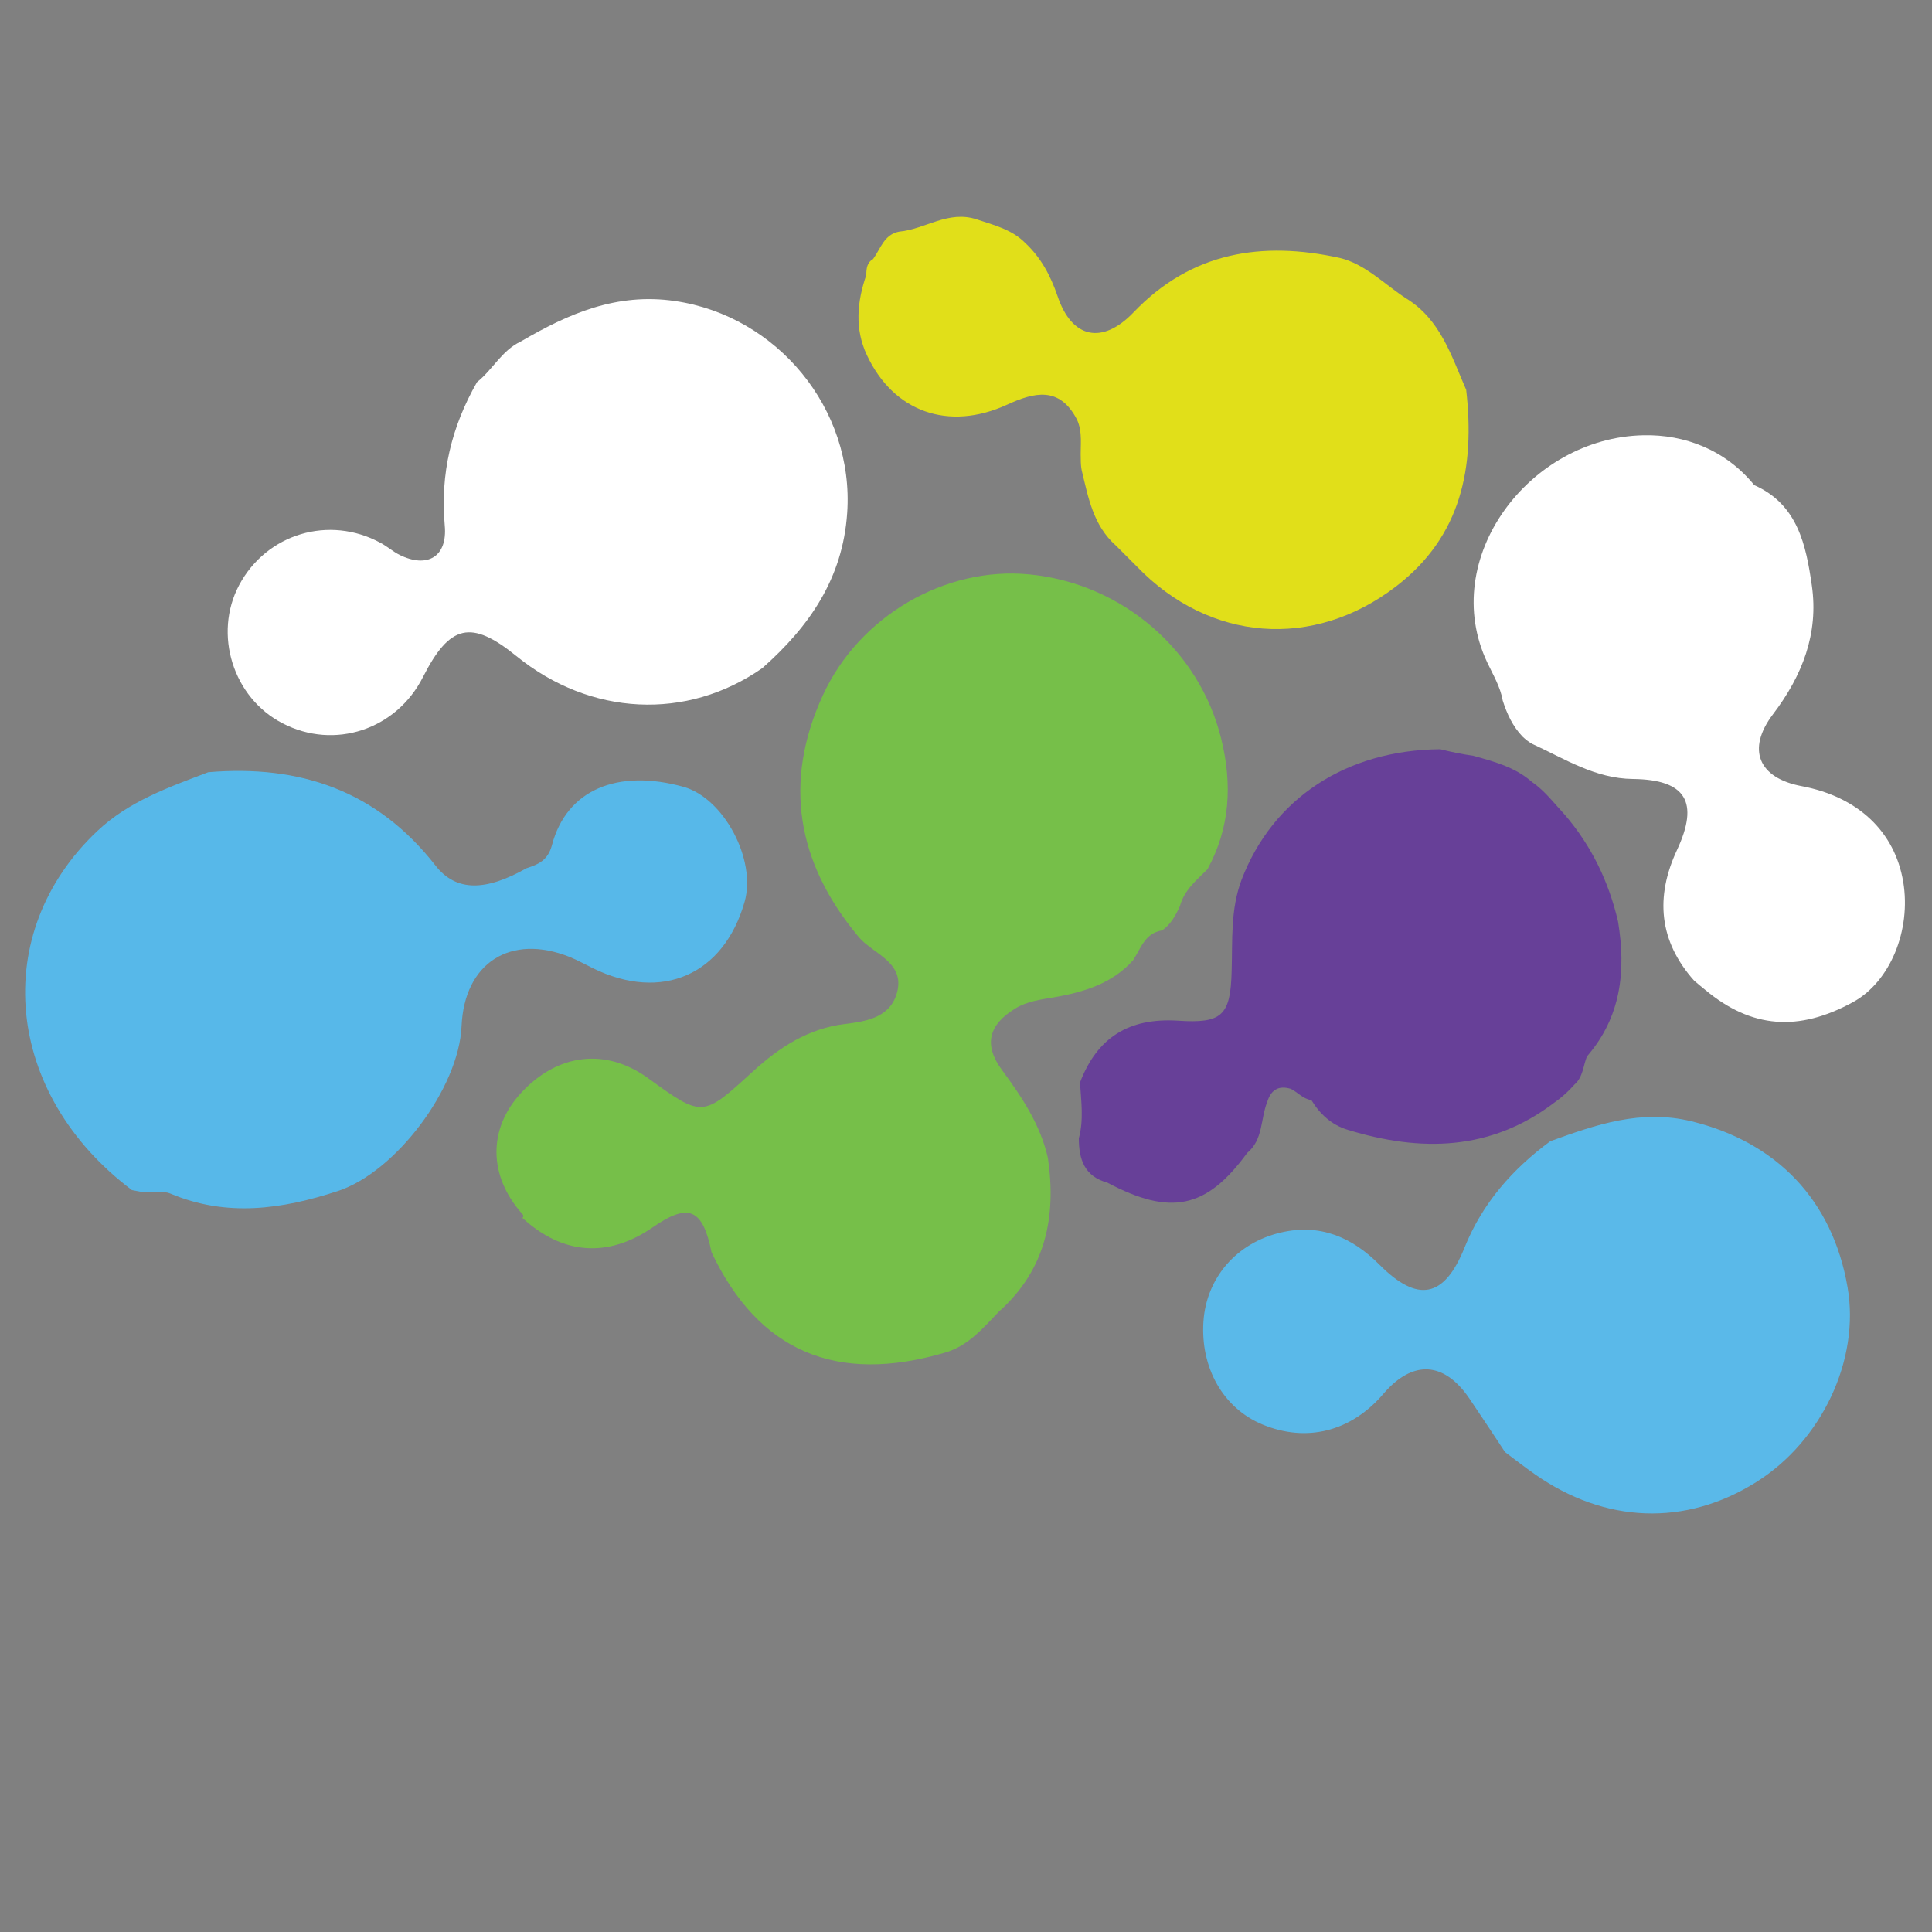 <?xml version="1.0" encoding="utf-8"?>
<!-- Generator: Adobe Illustrator 22.1.0, SVG Export Plug-In . SVG Version: 6.00 Build 0)  -->
<svg version="1.1" id="Layer_1" xmlns="http://www.w3.org/2000/svg" xmlns:xlink="http://www.w3.org/1999/xlink" x="0px" y="0px"
	 viewBox="0 0 1000 1000" style="enable-background:new 0 0 1000 1000;" xml:space="preserve">
<rect x="0" y="0" width="1000" height="1000" fill="#808080" stroke="none"/>
<style type="text/css">
	.st0{fill:#76BF49;}
	.st1{fill:#674098;}
	.st2{fill:#FFFFFF;}
	.st3{fill:#5AB9E9;}
	.st4{fill:#57B8E9;}
	.st5{fill:#E1DF19;}
</style>
<path class="st0" d="M270.4,630.4c0.7-0.7,0.6-1.4-0.1-2.1c-17.5-19.6-17.8-43.9-0.7-62.5c18.9-20.6,44-23.6,65.9-7.7
	c28.3,20.5,28.1,20.3,54.4-3.7c13.5-12.3,28.5-22.1,47.5-24.4c11.7-1.4,24.2-3.6,27.2-17.5c2.6-12.5-8.6-17.5-16.4-23.9
	c-1.6-1.3-3-2.7-4.3-4.3c-31.3-37.8-38.7-79.3-18-124.4c18.9-41.2,63.5-66.8,106.8-62.6c48.1,4.6,88.2,39.3,99.4,85.1
	c5.8,23.6,4.6,46-7.1,67.5c-5.7,5.7-12.1,10.8-14.3,19.2c-2.3,4.8-4.7,9.5-9.3,12.5c-8.8,1.4-10.9,9.3-14.9,15.4
	c-10.9,12.2-25.6,16.5-40.9,19.2c-7,1.2-13.9,2-20.1,5.8c-13.8,8.4-16.5,18.8-6.9,31.8c10.3,14,19.9,28.3,23.8,45.6
	c4.4,30.3-1.1,57.4-24.7,78.9l0.1-0.2c-8.5,8.7-16.2,18.4-28.6,22c-56.4,16.6-96.6-0.7-120.9-51.9c-4.6-22.7-11.9-25.8-30.5-12.9
	C314.7,651.2,291.2,649.5,270.4,630.4z"/>
<path class="st1" d="M645.5,596.8c-21,28.8-39.6,32.7-72.4,15.3c-11.8-3.2-14.7-12.1-14.7-22.9c2.6-9.6,1.2-19.2,0.6-28.9
	c8.9-23.3,25.3-33.6,50.7-32c22.7,1.5,27.2-2.5,27.8-25.5c0.5-16-0.7-32.1,5.2-47.6c16.1-41.9,54-67,102.8-67.4
	c5.6,1.4,11.4,2.6,17.1,3.4c10.8,3,21.7,5.9,30.4,13.6c6.7,4.6,11.5,11.1,17,17c13.8,16.1,22.7,34.6,27.5,55.2
	c4.2,25.5,1.6,49.4-16.1,69.8l0,0c-2,4.9-2,10.6-6.4,14.5c-3.2,3.6-6.7,6.8-10.6,9.5c-32.9,25-69.1,25.5-106.8,14
	c-8.3-2.5-14.4-8.1-18.9-15.5l-0.1,0.1c-4.2-0.7-6.9-4-10.4-5.8c-6.5-2-10.4,0.6-12.3,6.8C652.4,579.1,653.9,589.9,645.5,596.8z"/>
<path class="st2" d="M908,251.1c22.6,10,26.8,31.2,29.8,51.9c3.6,24.9-4.9,46.7-20.1,66.7c-13.8,18.2-7.5,33,14.8,37.2
	c29.2,5.5,48.2,23.5,52.6,49.5c4.2,25.2-6.8,51.8-26,62.3c-28.3,15.5-52.6,13.5-76.3-6.2c-2-1.6-4-3.3-5.9-4.9
	c-18.3-20.5-20.2-43.4-8.9-67.6c11.6-24.8,4.7-36.5-22.8-36.8c-19.6-0.2-35.4-10.5-52.2-18.2c-1.8-1-3.4-2.3-4.9-3.7
	c-5.1-5.3-8.1-11.8-10.3-18.7c-1.2-7.1-5-13.3-8-19.7c-25.4-53.7,21.6-116.4,80.8-117.6C872,224.8,893.2,232.9,908,251.1z"/>
<path class="st2" d="M246.9,197.8c8.1-6.4,12.8-16.4,22.6-21c24.6-14.4,49.6-25.4,79.8-21c53.1,7.7,92.9,56,89.2,109.7
	c-2.3,33.9-19.6,58.8-43.9,80.3c-39.1,27.3-89,24.9-127.3-6.2c-23.4-19-34.5-16.5-48.4,10.9c-13.8,27.2-45.8,37.8-72.6,23.9
	c-25.7-13.2-36-46.2-22.5-71.6c14.2-26.6,46.6-36.3,73.2-21.8c3.4,1.8,6.4,4.5,9.8,6.2c14.4,7.1,24.9,1,23.4-15.2
	C227.8,245.2,233.7,220.9,246.9,197.8z"/>
<path class="st3" d="M802.4,590.7c23.7-8.6,47-16.7,73.2-10.3c43.9,10.8,72.9,40.6,80.7,85.9c6.5,37.4-13.3,79.6-47.4,100.9
	c-36.5,22.9-78,21.4-114.4-4.1c-5.3-3.7-10.3-7.6-15.5-11.5c-6-9.1-12-18.2-18.1-27.2c-13.2-19.8-29.6-20.8-44.9-2.9
	c-16.7,19.5-39.7,25.3-62.6,15.8c-20.2-8.4-32.1-29.2-30.5-53.3c1.5-22.5,17.1-40.8,40.3-46.1c20-4.6,36.6,2.4,50.8,16.7
	c19.8,19.9,33.6,17.3,44.1-9C767.4,622.6,782.9,605.1,802.4,590.7z"/>
<path class="st4" d="M107.8,399.7c47.4-4,87.3,9.5,117.6,48.3c10.8,13.8,26.2,13.2,47.1,1.4c6.2-2,11.1-4.1,13.2-12
	c7.5-28.5,33.8-39.7,68.2-30.1c20.8,5.9,37.7,37.7,31.5,59.5c-10.8,37.8-42.8,51.8-78.4,34.4c-4.1-2-8-4.2-12.2-5.9
	c-30.6-12.2-54.5,3.1-55.9,35.9c-1.4,32-34.1,75.5-64.1,85.3c-28.7,9.4-57.4,13.6-86.6,1.3c-3.9-1.6-8.9-0.5-13.4-0.6
	c-2.2-0.4-4.4-0.8-6.5-1.2c-66.1-49.7-74-132.9-18-185.8C66.7,414.7,87.3,407.5,107.8,399.7z"/>
<path class="st5" d="M727.9,154.5c17.7,10.9,23.3,29.7,31,47.3c4.5,39.9-2.3,75.7-36.4,101.8c-42.8,32.8-96.5,28.6-134.1-10.4
	c-3.6-3.7-7.3-7.2-10.9-10.9c-11.6-10.3-14.2-24.7-17.6-38.8c-0.4-1.9-0.5-3.9-0.5-5.9c-0.3-6.9,1.1-13.9-2-20.5
	c-9-17.3-22.1-14.1-36.2-7.6c-30.2,13.8-58.7,3.8-72.5-25.7c-6.4-13.6-5.1-27.6-0.3-41.5c0-3.2,0.3-6.4,3.5-8.2
	c3.9-5.3,5.6-12.7,13.5-14.2c13.5-1.2,25.4-11.3,40.3-6.3c9,3,18.1,5.2,25,12.2c8.1,7.6,13,16.7,16.7,27.5
	c7.4,22,23.2,25.2,39.3,8.4c30-31.4,66.6-37,106.7-28.2C706.6,136.6,716.6,147.2,727.9,154.5z"/>
</svg>
